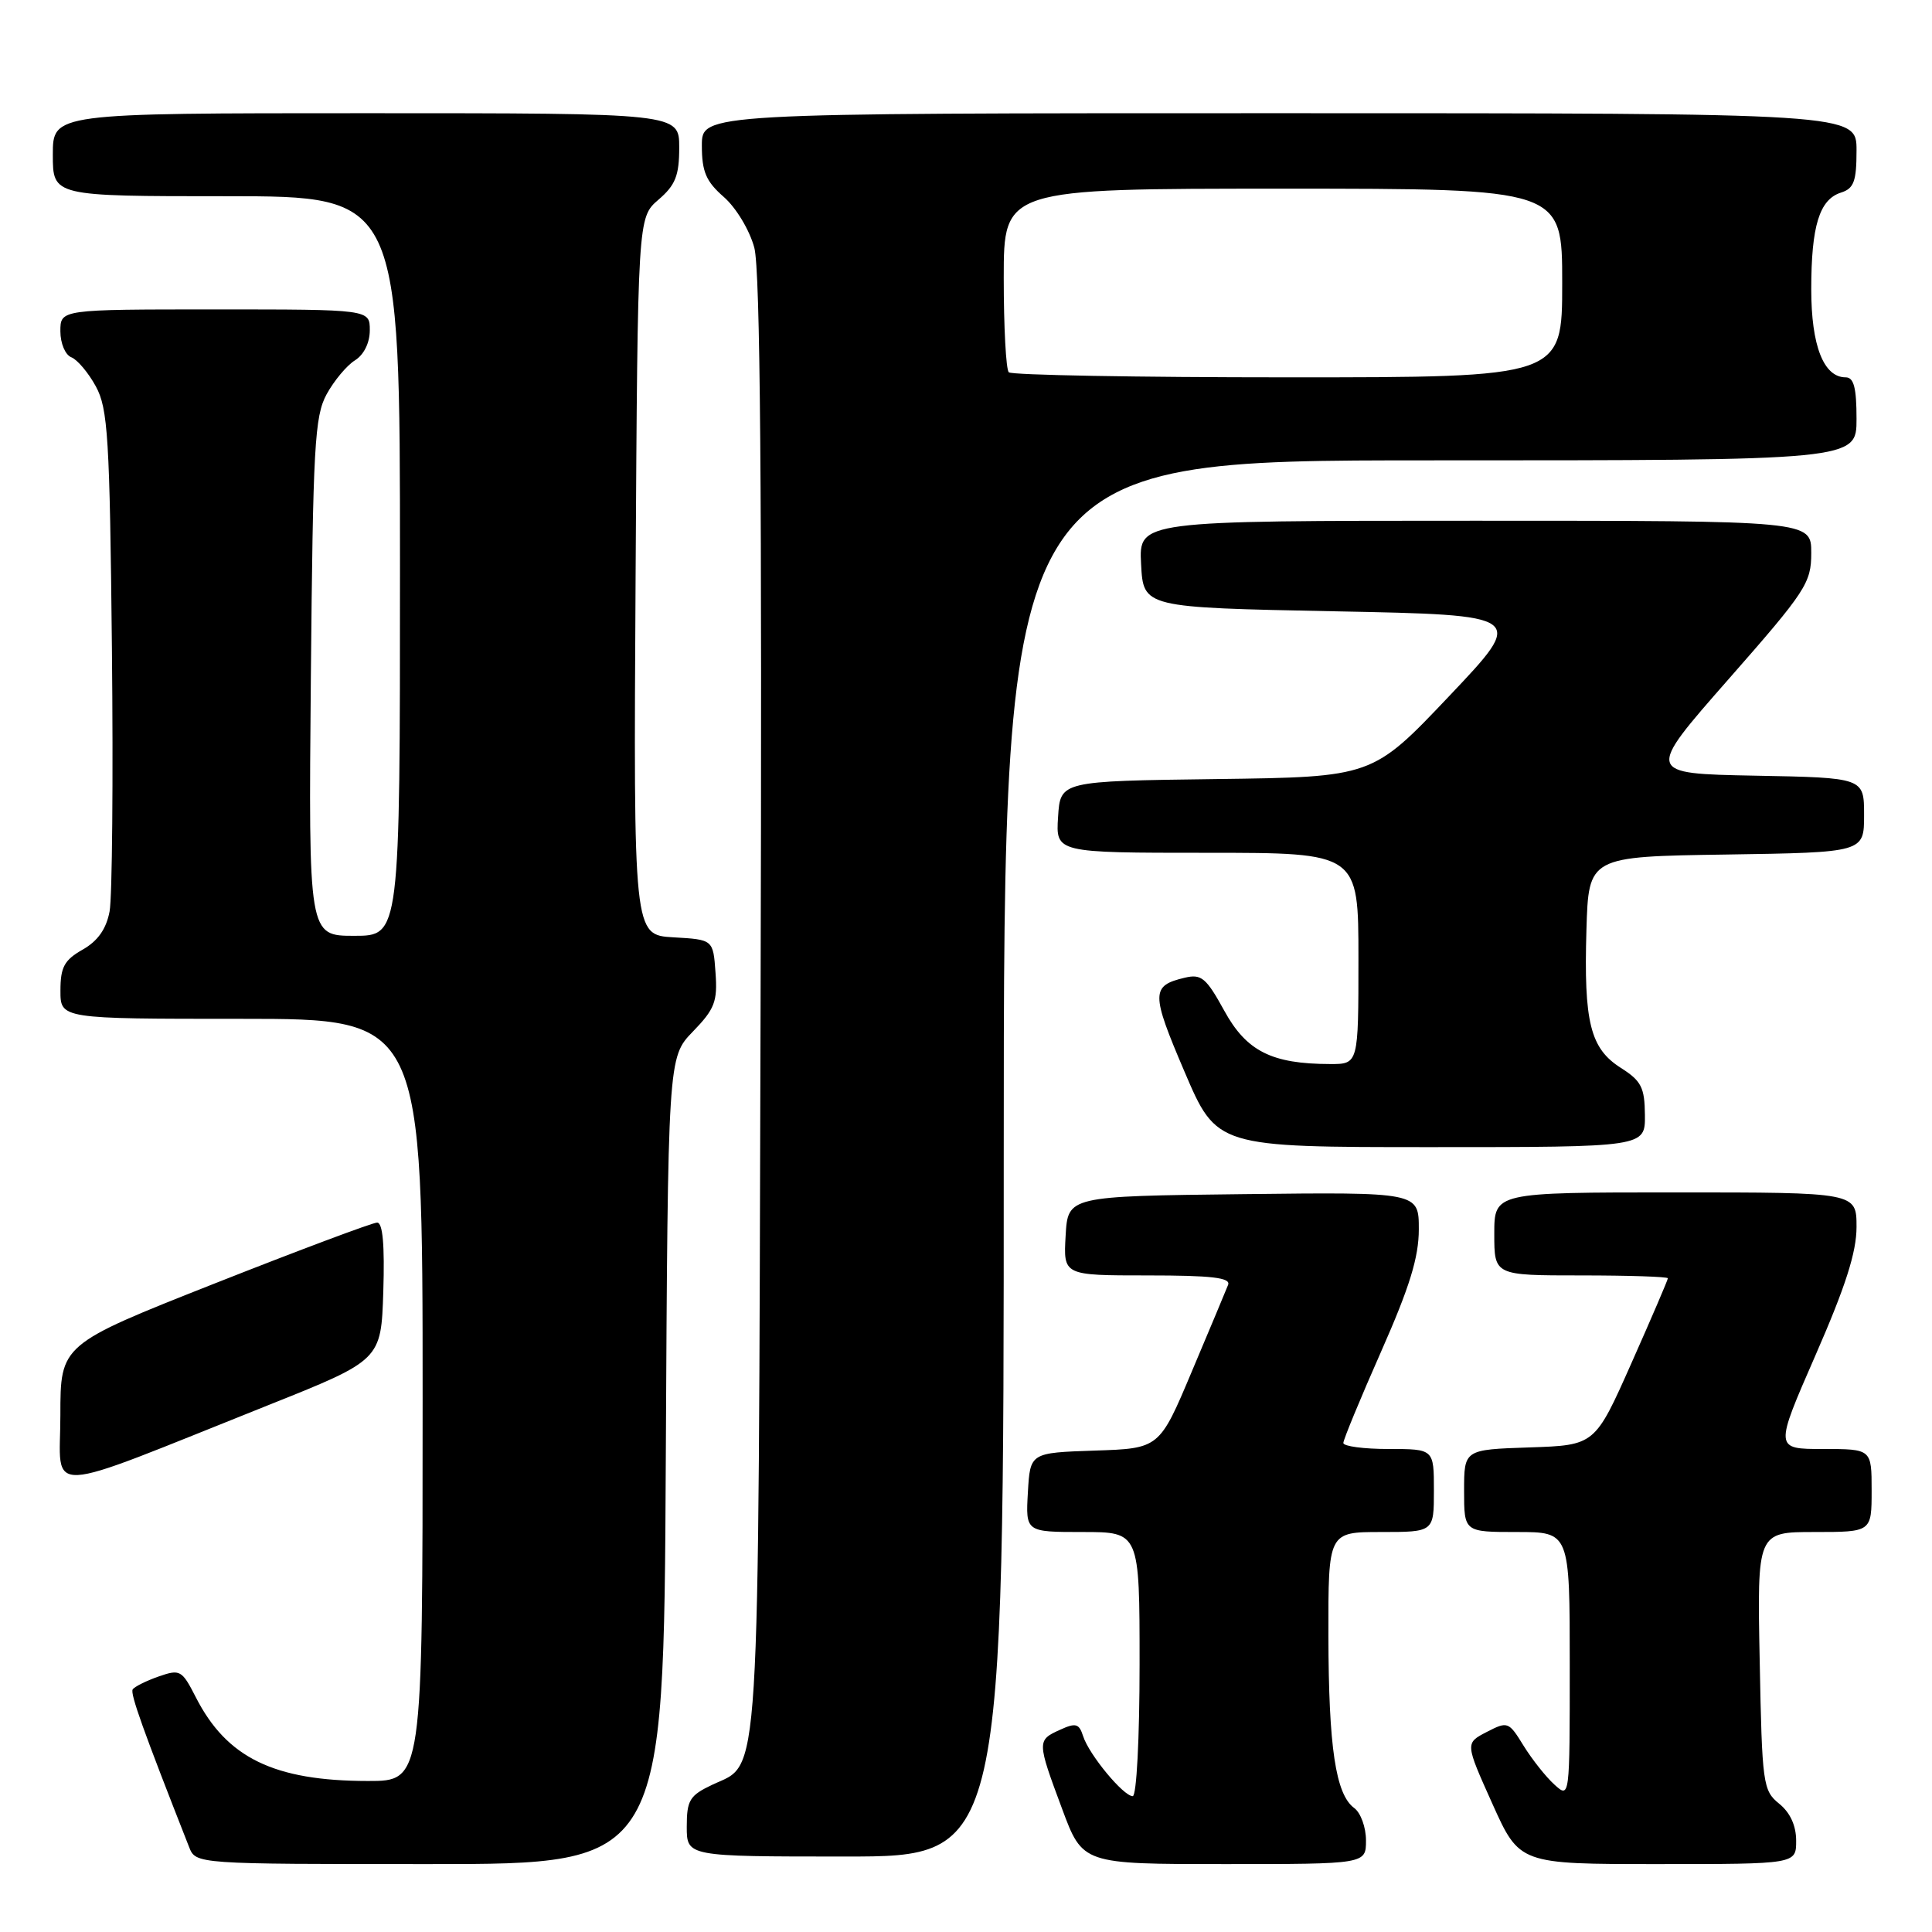 <?xml version="1.0" encoding="UTF-8" standalone="no"?>
<!DOCTYPE svg PUBLIC "-//W3C//DTD SVG 1.1//EN" "http://www.w3.org/Graphics/SVG/1.1/DTD/svg11.dtd" >
<svg xmlns="http://www.w3.org/2000/svg" xmlns:xlink="http://www.w3.org/1999/xlink" version="1.1" viewBox="0 0 256 256">
 <g >
 <path fill="currentColor"
d=" M 88.22 193.55 C 88.50 140.11 88.50 140.11 91.81 136.69 C 94.70 133.71 95.09 132.71 94.81 128.89 C 94.50 124.50 94.50 124.50 89.22 124.20 C 83.94 123.89 83.94 123.89 84.22 76.36 C 84.50 28.83 84.50 28.83 87.25 26.46 C 89.50 24.53 90.00 23.27 90.00 19.55 C 90.00 15.00 90.00 15.00 48.50 15.00 C 7.00 15.00 7.00 15.00 7.00 20.50 C 7.00 26.00 7.00 26.00 30.00 26.00 C 53.00 26.00 53.00 26.00 53.00 75.00 C 53.00 124.00 53.00 124.00 46.94 124.00 C 40.88 124.00 40.88 124.00 41.19 89.75 C 41.47 59.15 41.69 55.15 43.28 52.24 C 44.26 50.45 45.95 48.42 47.03 47.75 C 48.22 47.01 49.00 45.42 49.00 43.76 C 49.00 41.00 49.00 41.00 28.50 41.00 C 8.00 41.00 8.00 41.00 8.00 43.89 C 8.00 45.50 8.65 47.03 9.45 47.34 C 10.24 47.65 11.71 49.38 12.70 51.20 C 14.30 54.14 14.54 57.92 14.83 85.93 C 15.01 103.22 14.87 118.90 14.52 120.77 C 14.08 123.10 12.96 124.69 10.95 125.83 C 8.52 127.21 8.01 128.15 8.01 131.25 C 8.00 135.00 8.00 135.00 32.00 135.00 C 56.00 135.00 56.00 135.00 56.00 185.50 C 56.00 236.00 56.00 236.00 48.75 235.99 C 36.33 235.98 30.05 232.93 25.96 224.92 C 24.10 221.28 23.87 221.15 21.00 222.15 C 19.35 222.73 17.81 223.50 17.58 223.86 C 17.24 224.43 18.97 229.28 25.06 244.75 C 25.95 247.00 25.95 247.00 56.95 247.00 C 87.95 247.00 87.95 247.00 88.22 193.55 Z  M 181.00 243.86 C 181.00 242.13 180.30 240.21 179.45 239.58 C 176.98 237.78 176.05 231.55 176.02 216.75 C 176.00 203.00 176.00 203.00 183.00 203.00 C 190.00 203.00 190.00 203.00 190.00 197.50 C 190.00 192.00 190.00 192.00 184.00 192.00 C 180.70 192.00 178.00 191.64 178.00 191.20 C 178.00 190.77 180.25 185.32 183.00 179.10 C 186.79 170.53 188.00 166.60 188.00 162.88 C 188.00 157.96 188.00 157.96 164.75 158.23 C 141.50 158.50 141.50 158.50 141.20 163.75 C 140.90 169.00 140.90 169.00 152.05 169.00 C 160.58 169.00 163.10 169.30 162.73 170.25 C 162.46 170.94 160.30 176.10 157.93 181.71 C 153.63 191.93 153.63 191.93 145.06 192.21 C 136.50 192.50 136.50 192.50 136.20 197.75 C 135.90 203.00 135.90 203.00 143.45 203.00 C 151.00 203.00 151.00 203.00 151.00 220.50 C 151.00 230.36 150.60 238.00 150.09 238.00 C 148.85 238.00 144.29 232.48 143.52 230.05 C 142.98 228.37 142.55 228.25 140.45 229.21 C 137.40 230.59 137.40 230.74 140.73 239.67 C 143.45 247.00 143.45 247.00 162.23 247.00 C 181.00 247.00 181.00 247.00 181.00 243.86 Z  M 238.00 243.91 C 238.00 241.91 237.21 240.18 235.75 239.00 C 233.60 237.26 233.48 236.41 233.17 220.09 C 232.83 203.00 232.83 203.00 240.42 203.00 C 248.00 203.00 248.00 203.00 248.00 197.50 C 248.00 192.00 248.00 192.00 241.56 192.00 C 235.13 192.00 235.13 192.00 240.56 179.58 C 244.54 170.48 246.00 165.93 246.00 162.58 C 246.00 158.00 246.00 158.00 222.00 158.00 C 198.00 158.00 198.00 158.00 198.00 163.50 C 198.00 169.00 198.00 169.00 209.50 169.00 C 215.82 169.00 221.00 169.17 221.00 169.38 C 221.00 169.59 218.83 174.65 216.17 180.63 C 211.34 191.50 211.34 191.50 202.67 191.79 C 194.00 192.08 194.00 192.08 194.00 197.54 C 194.00 203.00 194.00 203.00 201.00 203.00 C 208.00 203.00 208.00 203.00 208.00 220.65 C 208.00 238.31 208.00 238.31 205.97 236.47 C 204.85 235.46 203.02 233.15 201.89 231.33 C 199.91 228.11 199.78 228.06 196.99 229.50 C 194.14 230.98 194.14 230.98 197.74 238.99 C 201.34 247.00 201.34 247.00 219.67 247.00 C 238.00 247.00 238.00 247.00 238.00 243.91 Z  M 133.00 153.50 C 133.00 61.00 133.00 61.00 189.50 61.00 C 246.00 61.00 246.00 61.00 246.00 55.50 C 246.00 51.37 245.64 50.00 244.56 50.00 C 241.64 50.00 240.00 45.81 240.00 38.34 C 240.00 29.94 241.08 26.43 243.94 25.52 C 245.65 24.98 246.00 24.03 246.00 19.93 C 246.00 15.00 246.00 15.00 169.50 15.00 C 93.00 15.00 93.00 15.00 93.00 19.28 C 93.00 22.75 93.55 24.04 95.92 26.11 C 97.55 27.54 99.33 30.51 99.95 32.82 C 100.74 35.77 100.98 64.72 100.78 133.23 C 100.47 238.91 100.81 233.44 94.36 236.50 C 91.38 237.91 91.00 238.54 91.00 242.05 C 91.00 246.00 91.00 246.00 112.00 246.00 C 133.00 246.00 133.00 246.00 133.00 153.50 Z  M 35.50 186.21 C 50.50 180.22 50.50 180.22 50.79 171.11 C 50.98 164.98 50.72 162.00 49.97 162.00 C 49.37 162.00 39.68 165.63 28.44 170.07 C 8.00 178.15 8.00 178.15 8.00 187.53 C 8.00 198.23 5.02 198.38 35.50 186.21 Z  M 217.96 147.75 C 217.93 144.09 217.48 143.22 214.77 141.50 C 210.72 138.93 209.85 135.47 210.21 123.22 C 210.50 113.50 210.50 113.50 228.75 113.23 C 247.00 112.95 247.00 112.95 247.00 108.00 C 247.00 103.05 247.00 103.05 232.53 102.78 C 218.06 102.50 218.06 102.50 229.03 90.01 C 239.32 78.30 240.00 77.25 240.00 73.26 C 240.00 69.00 240.00 69.00 195.45 69.00 C 150.90 69.00 150.90 69.00 151.20 74.75 C 151.50 80.50 151.50 80.50 176.85 81.00 C 202.20 81.50 202.20 81.50 192.03 92.23 C 181.86 102.96 181.86 102.96 161.18 103.23 C 140.50 103.50 140.50 103.50 140.20 108.25 C 139.89 113.00 139.89 113.00 159.95 113.00 C 180.00 113.00 180.00 113.00 180.00 127.00 C 180.00 141.00 180.00 141.00 176.25 140.99 C 168.51 140.98 165.16 139.29 162.22 133.92 C 159.83 129.57 159.19 129.03 157.00 129.55 C 152.51 130.61 152.50 131.58 156.94 141.97 C 161.22 152.00 161.22 152.00 189.61 152.00 C 218.00 152.00 218.00 152.00 217.96 147.75 Z  M 133.67 49.33 C 133.30 48.97 133.00 43.34 133.00 36.83 C 133.00 25.00 133.00 25.00 170.00 25.00 C 207.00 25.00 207.00 25.00 207.00 37.50 C 207.00 50.00 207.00 50.00 170.67 50.00 C 150.68 50.00 134.03 49.70 133.67 49.33 Z "/>
</g>
</svg>